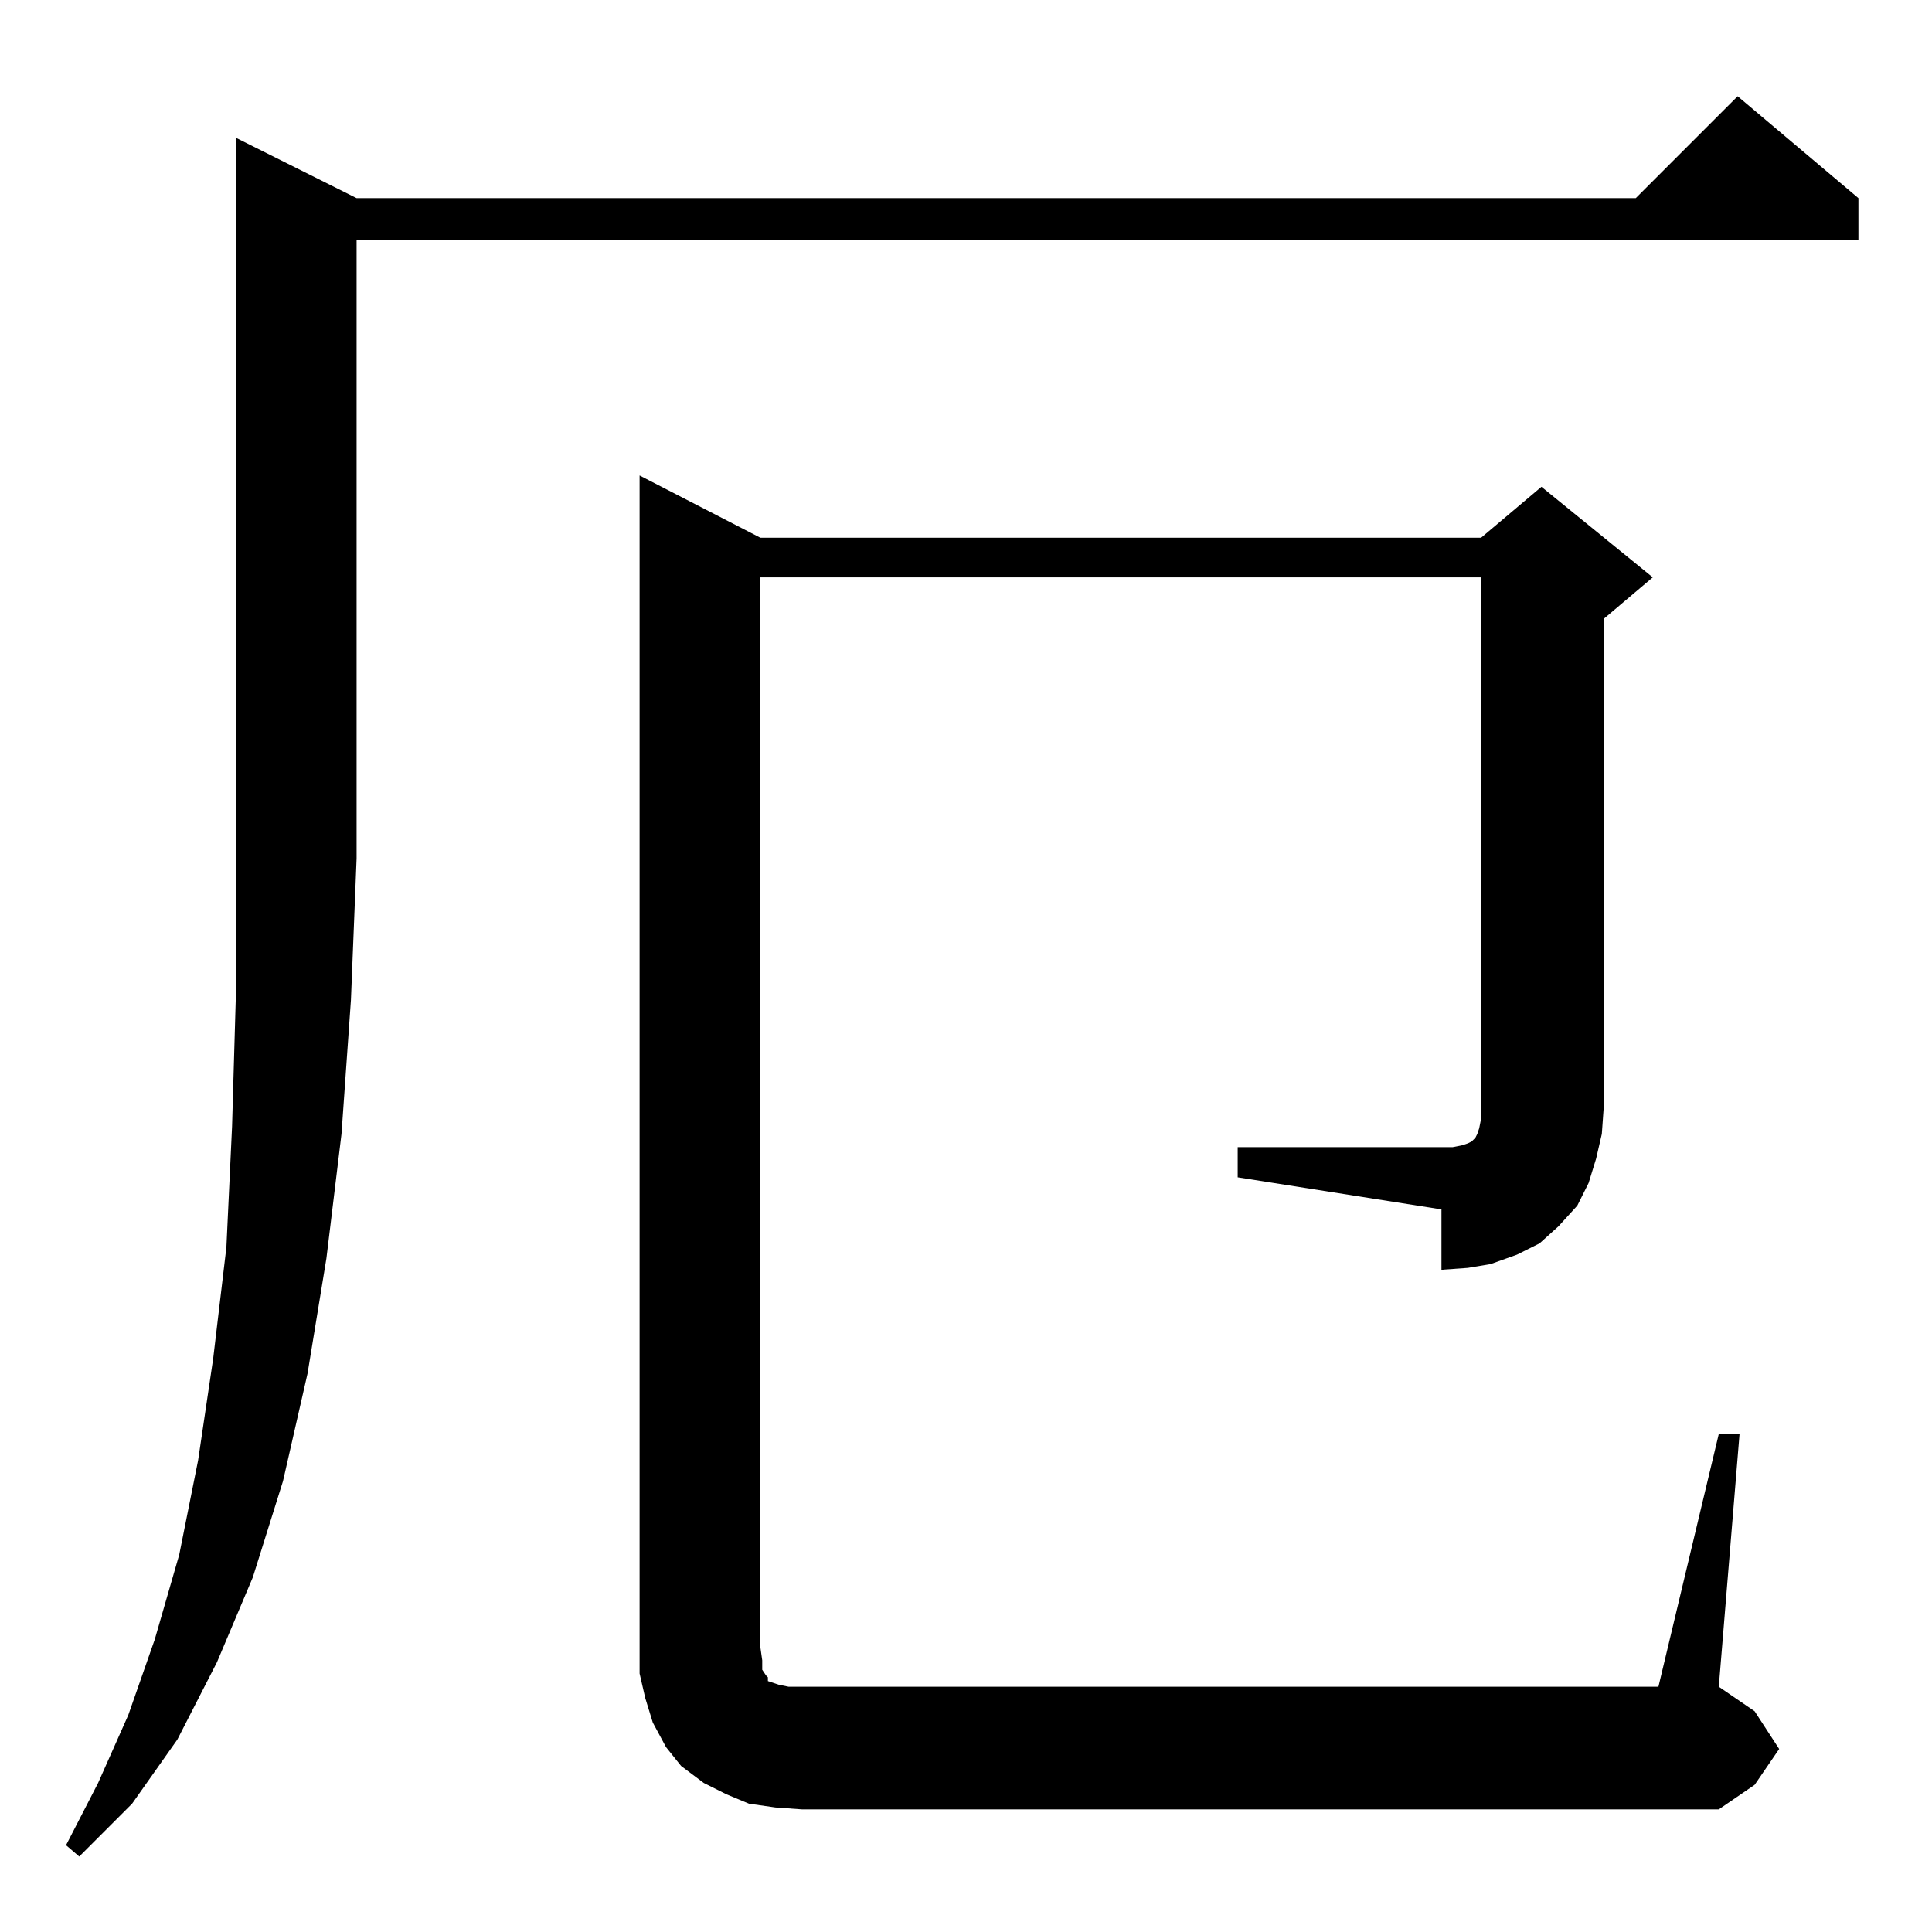 <?xml version="1.0" standalone="no"?>
<!DOCTYPE svg PUBLIC "-//W3C//DTD SVG 1.1//EN" "http://www.w3.org/Graphics/SVG/1.1/DTD/svg11.dtd" >
<svg xmlns="http://www.w3.org/2000/svg" xmlns:xlink="http://www.w3.org/1999/xlink" version="1.1" viewBox="0 -144 1024 1024">
  <g transform="matrix(1 0 0 -1 0 880)">
   <path fill="currentColor"
d="M189 919h678l54 54l64 -54v-22h-796v-328l-3 -75l-5 -71l-8 -66l-10 -61l-13 -57l-16 -51l-19 -45l-21 -41l-24 -34l-28 -28l-7 6l17 33l16 36l14 40l13 45l10 50l8 54l7 59l3 64l2 69v455zM656 416h108h6l5 1l3 1l2 1l1 1l1 1l1 2l1 3l1 5v6v281h-382v-567l1 -7v-5l2 -3
l1 -1v-2l3 -1l3 -1l5 -1h461l32 134h11l-11 -134l19 -13l13 -20l-13 -19l-19 -13h-486l-14 1l-14 2l-12 5l-12 6l-12 9l-8 10l-7 13l-4 13l-3 13v14v621l64 -33h382l32 27l59 -48l-26 -22v-259l-1 -14l-3 -13l-4 -13l-6 -12l-10 -11l-10 -9l-12 -6l-14 -5l-12 -2l-14 -1v32
l-108 17v16z" />
  </g>

</svg>
